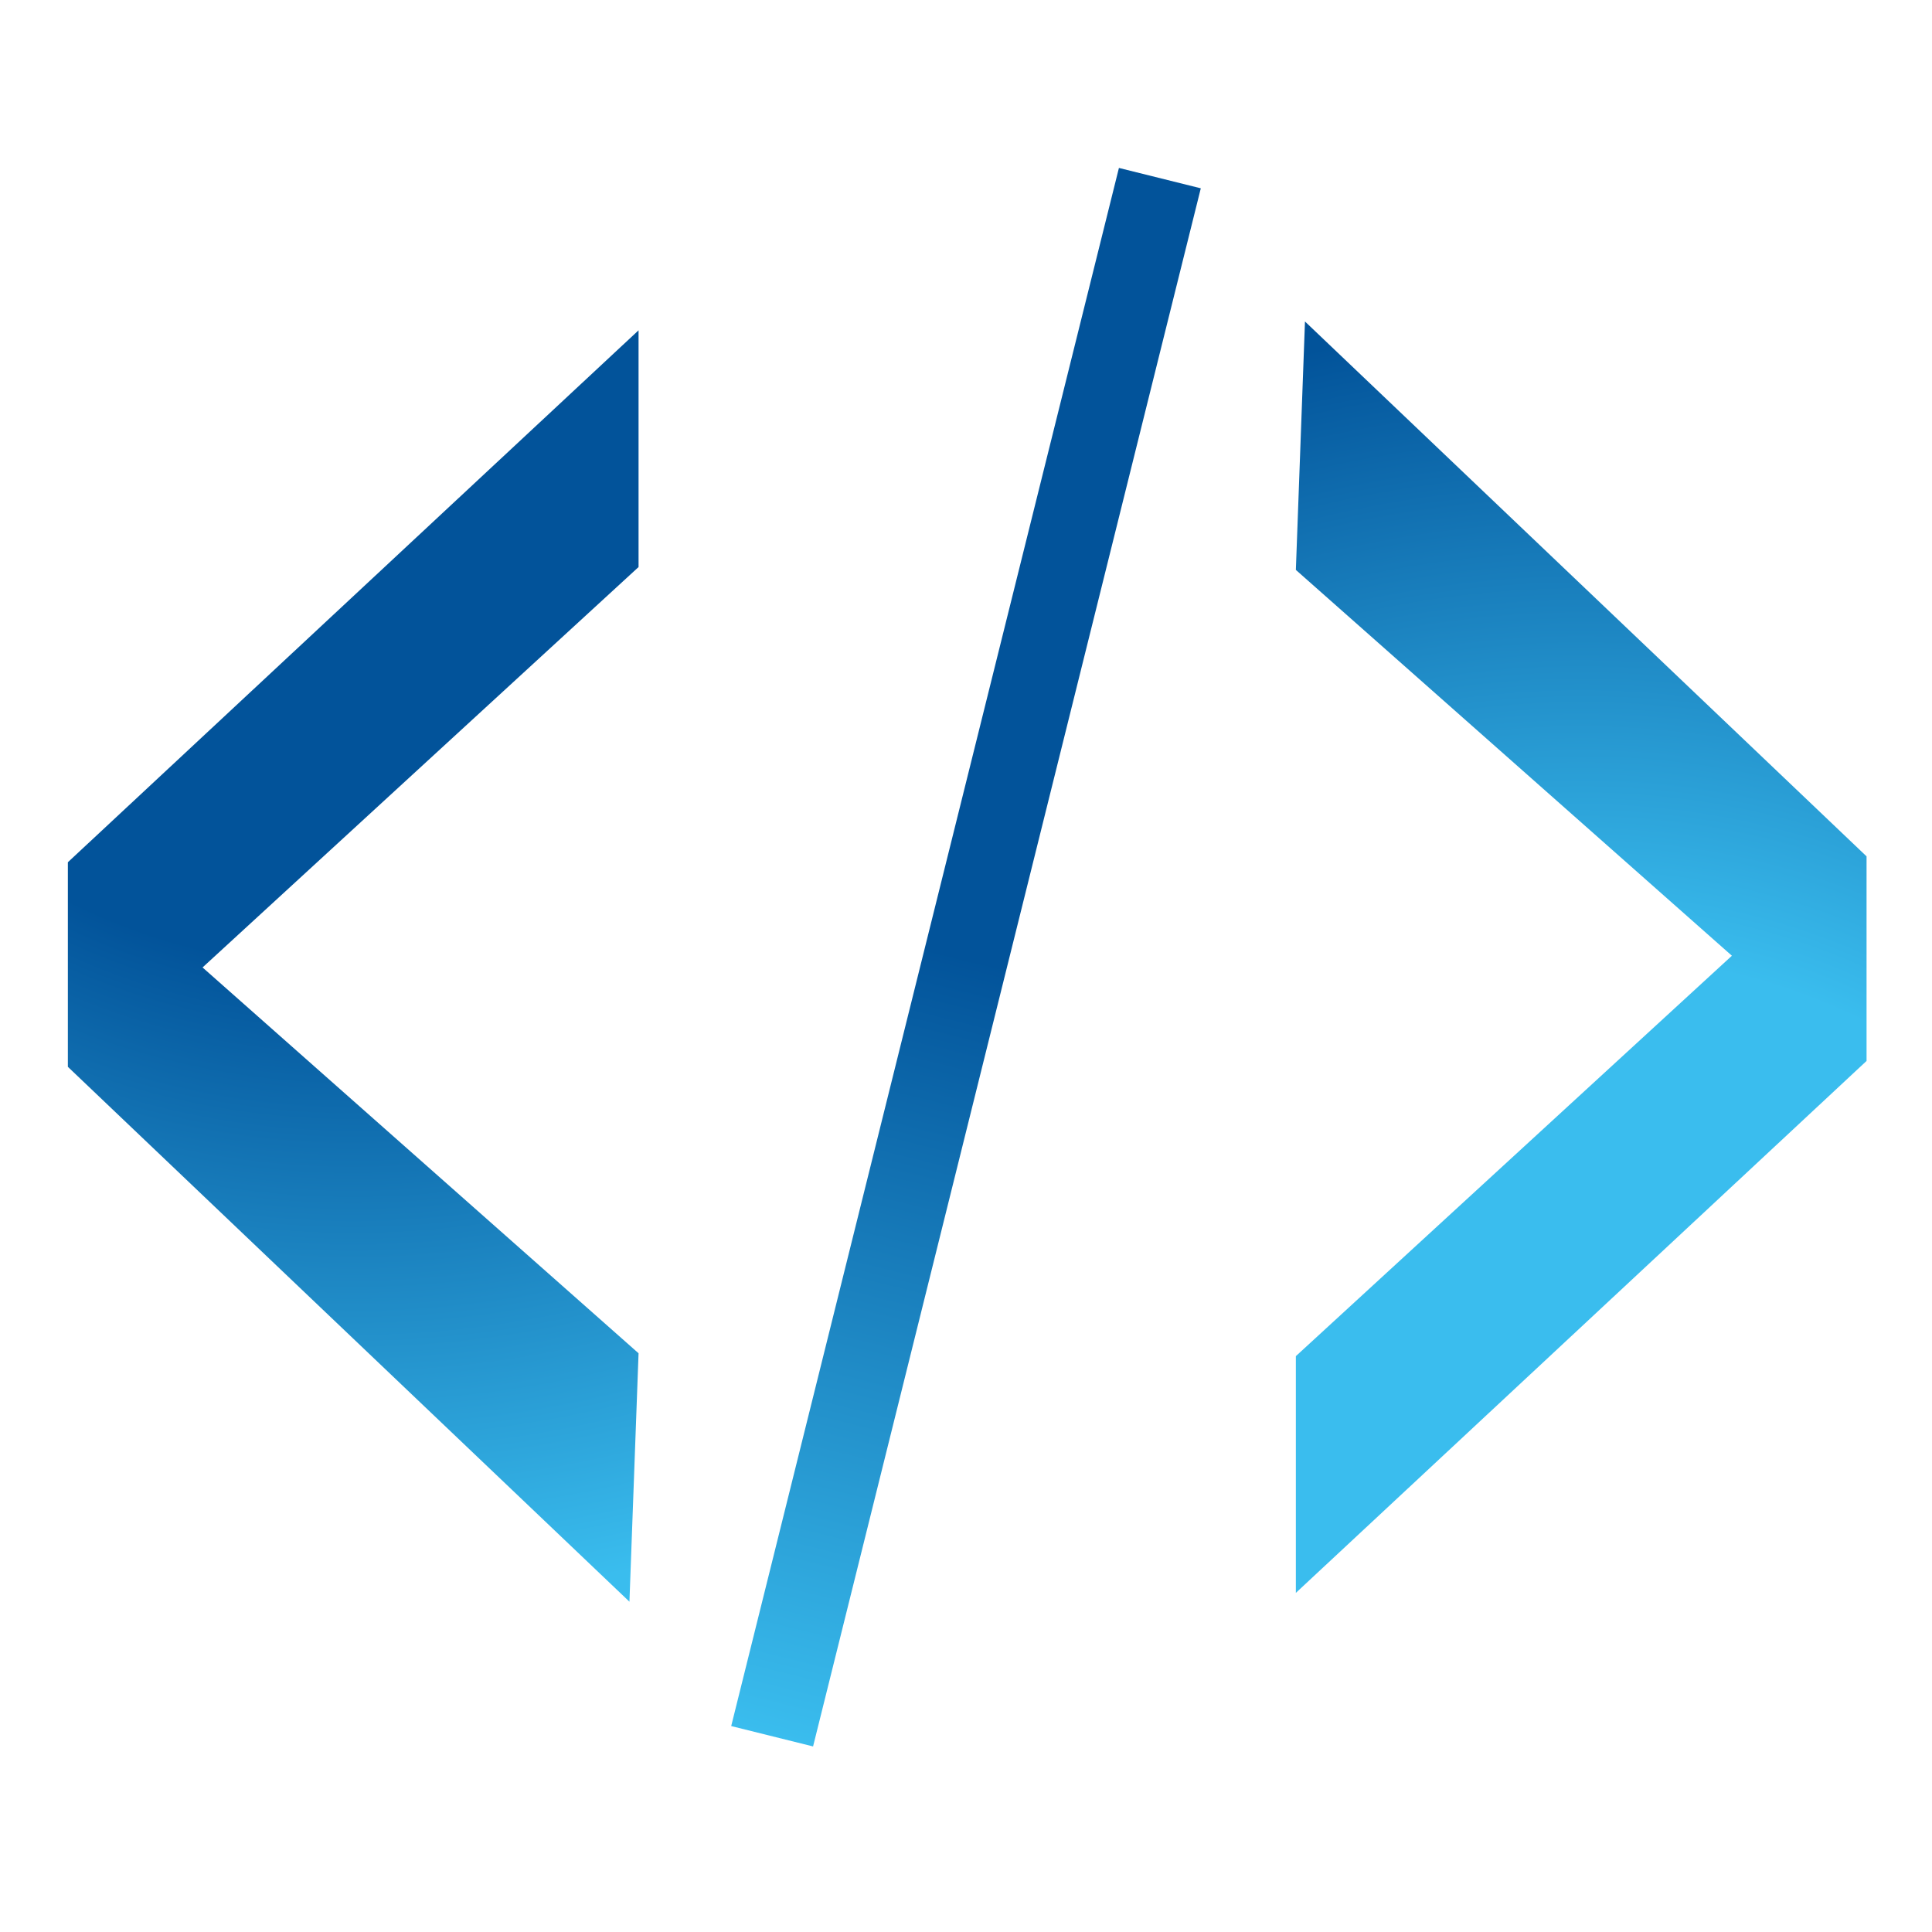 <svg xmlns="http://www.w3.org/2000/svg" xmlns:xlink="http://www.w3.org/1999/xlink" viewBox="0 0 640 640" width="16" height="16">
  <defs>
    <path d="M618.32 351.45v-67.77L432.29 106.5l-3.02 82.29L573.71 316.6 429.27 449.24v78.42l189.05-176.21z" id="a"/>
    <path d="M370.66 55.63l27.12 6.75-128.44 516.15-27.12-6.75L370.66 55.63z" id="c"/>
    <path d="M22.48 285.63v67.77l186.03 177.18 3.02-82.29L67.1 320.48l144.43-132.64v-78.42L22.48 285.63z" id="e"/>
    <radialGradient id="b" gradientUnits="userSpaceOnUse" cx="523.8" cy="527.66" r="421.17">
      <stop offset="50%" stop-color="#3ABDEE"/>
      <stop offset="100%" stop-color="#02539a"/>
    </radialGradient>
    <radialGradient id="f" gradientUnits="userSpaceOnUse" cx="117.01" cy="109.42" r="421.17">
      <stop offset="50%" stop-color="#02539a"/>
      <stop offset="100%" stop-color="#3ABDEE"/>
    </radialGradient>
    <linearGradient id="d" gradientUnits="userSpaceOnUse" x1="384.22" y1="59.01" x2="255.78" y2="575.15">
      <stop offset="50%" stop-color="#02539a"/>
      <stop offset="100%" stop-color="#3ABDEE"/>
    </linearGradient>
  </defs>
  <use xlink:href="#a" fill="url(#b)"/>
  <use xlink:href="#c" opacity=".99" fill="url(#d)"/>
  <use xlink:href="#e" fill="url(#f)"/>
</svg>
